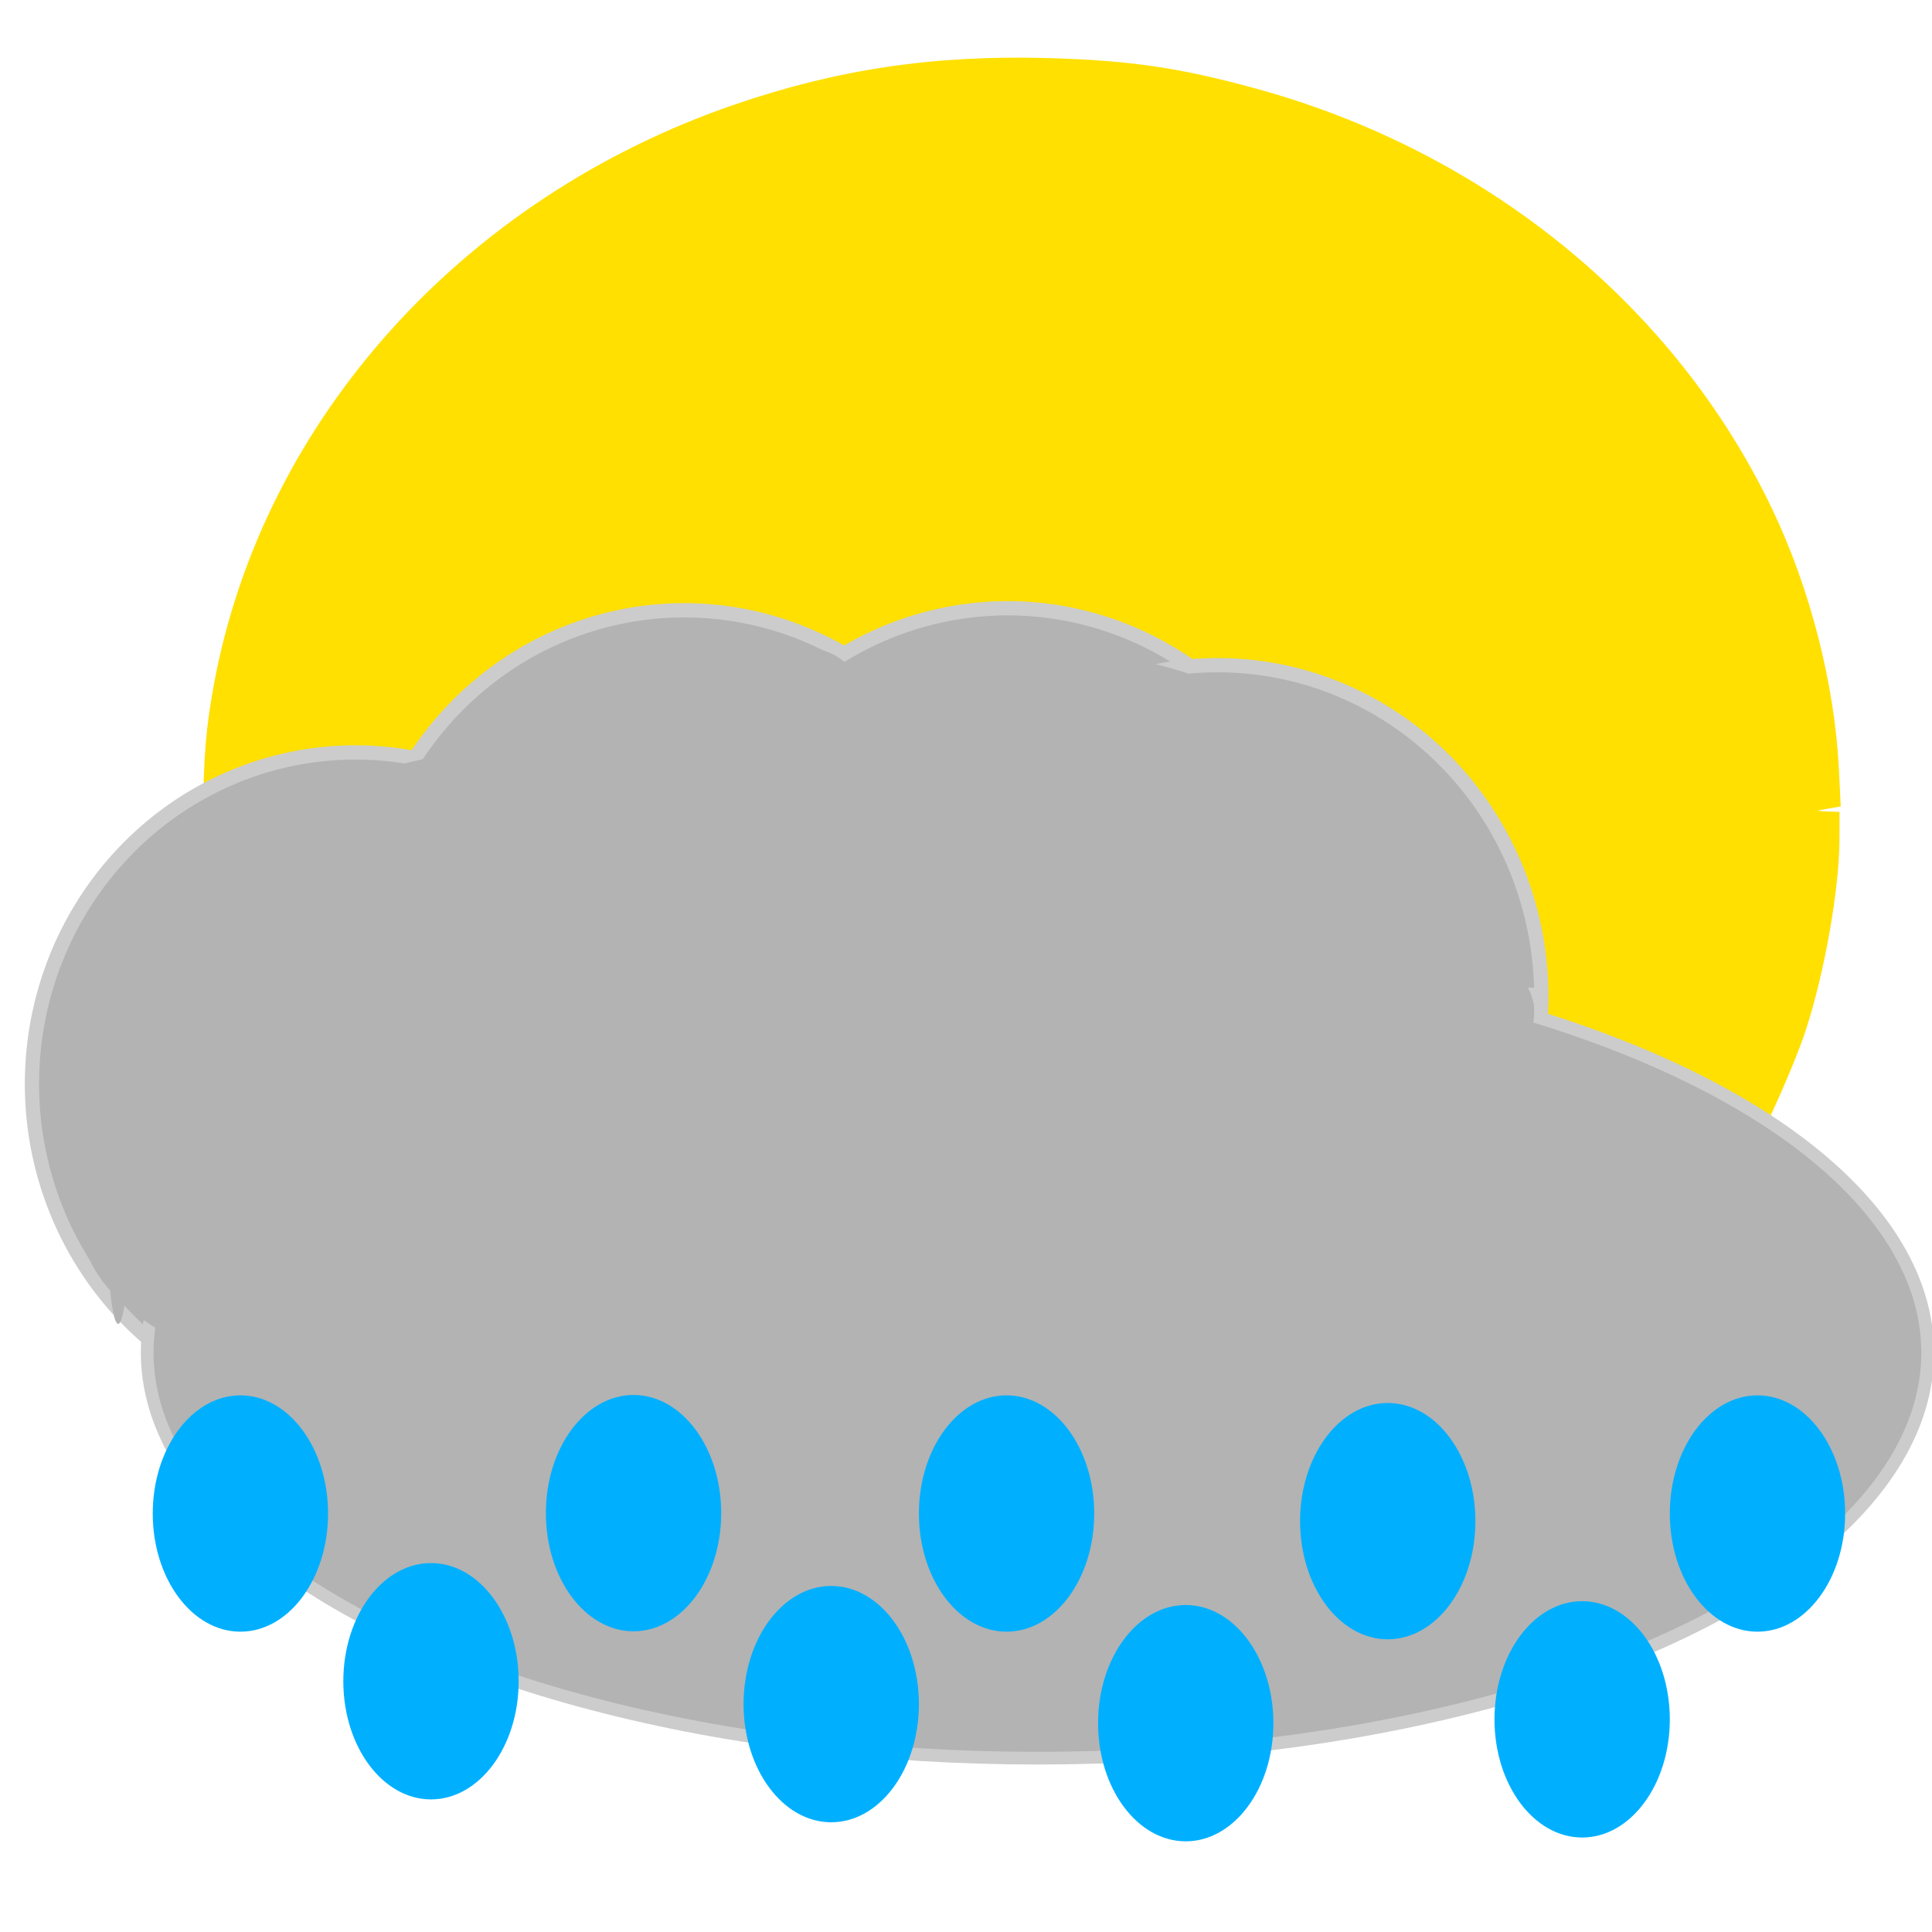<?xml version="1.0" encoding="UTF-8" standalone="no"?>
<!-- Created with Inkscape (http://www.inkscape.org/) -->

<svg
   xmlns:dc="http://purl.org/dc/elements/1.1/"
   xmlns:cc="http://creativecommons.org/ns#"
   xmlns:rdf="http://www.w3.org/1999/02/22-rdf-syntax-ns#"
   xmlns:svg="http://www.w3.org/2000/svg"
   xmlns="http://www.w3.org/2000/svg"
   xmlns:sodipodi="http://sodipodi.sourceforge.net/DTD/sodipodi-0.dtd"
   xmlns:inkscape="http://www.inkscape.org/namespaces/inkscape"
   width="512"
   height="512"
   viewBox="0 0 135.467 135.467"
   version="1.1"
   id="svg8"
   inkscape:version="0.92.3 (2405546, 2018-03-11)"
   sodipodi:docname="weather.svg">
  <defs
     id="defs2" />
  <sodipodi:namedview
     id="base"
     pagecolor="#ffffff"
     bordercolor="#666666"
     borderopacity="1.0"
     inkscape:pageopacity="0.0"
     inkscape:pageshadow="2"
     inkscape:zoom="0.98994949"
     inkscape:cx="144.65501"
     inkscape:cy="249.9316"
     inkscape:document-units="mm"
     inkscape:current-layer="layer1"
     showgrid="false"
     units="px"
     inkscape:window-width="1400"
     inkscape:window-height="748"
     inkscape:window-x="-8"
     inkscape:window-y="-8"
     inkscape:window-maximized="1" />
  <g
     inkscape:label="Layer 1"
     inkscape:groupmode="layer"
     id="layer1"
     transform="translate(0,-161.533)">
    <path
       style="fill:#ffe000;fill-opacity:1;stroke:#ffe000;stroke-width:0;stroke-miterlimit:4;stroke-dasharray:none;stroke-opacity:1"
       d="m 67.867,271.265 c -0.375,-0.041 -1.636,-0.167 -2.802,-0.28 -7.814,-0.755 -16.217,-3.399 -23.221,-7.307 -10.305,-5.75 -18.612,-14.655 -23.231,-24.901 -3.015,-6.688 -4.358,-12.928 -4.358,-20.242 0,-3.812 0.193,-6.092 0.78,-9.202 3.474,-18.41 17.436,-33.917 36.419,-40.451 7.24,-2.492 14.052,-3.505 22.038,-3.277 5.748,0.164 9.179,0.666 14.515,2.123 16.146,4.41 29.427,15.213 36.249,29.487 2.679,5.606 4.399,12.338 4.689,18.35 l 0.121,2.513 -0.512,0.091 c -0.282,0.05 -0.704,0.124 -0.938,0.164 -0.234,0.04 -0.023,0.084 0.469,0.099 l 0.895,0.026 -9e-4,1.849 c -0.002,3.534 -1.04,9.43 -2.381,13.514 -0.728,2.218 -2.641,6.555 -3.848,8.725 -3.315,5.957 -8.381,11.839 -13.942,16.188 -8.517,6.66 -18.556,10.761 -29.779,12.164 -2.203,0.275 -9.742,0.524 -11.162,0.368 z"
       id="path844"
       inkscape:connector-curvature="0" />
    <path
       style="fill:#b3b3b3;fill-opacity:1;stroke:#cccccc;stroke-width:1;stroke-miterlimit:4;stroke-dasharray:none;stroke-opacity:1"
       id="path896"
       sodipodi:type="arc"
       sodipodi:cx="24.919699"
       sodipodi:cy="237.53838"
       sodipodi:rx="22.678572"
       sodipodi:ry="23.245535"
       sodipodi:start="0"
       sodipodi:end="6.277129"
       d="m 47.598,237.538 a 22.679,23.246 0 0 1 -22.644,23.245 22.679,23.246 0 0 1 -22.713,-23.175 22.679,23.246 0 0 1 22.575,-23.316 22.679,23.246 0 0 1 22.781,23.105 l -22.678,0.141 z" />
    <path
       style="fill:#b3b3b3;fill-opacity:1;stroke:#cccccc;stroke-width:1;stroke-linecap:square;stroke-linejoin:round;stroke-miterlimit:4;stroke-dasharray:none;stroke-opacity:1;paint-order:fill markers stroke"
       id="path896-5"
       sodipodi:type="arc"
       sodipodi:cx="47.975826"
       sodipodi:cy="227.57022"
       sodipodi:rx="22.678572"
       sodipodi:ry="23.245535"
       sodipodi:start="0"
       sodipodi:end="6.277129"
       d="m 70.654,227.57 a 22.679,23.246 0 0 1 -22.644,23.246 22.679,23.246 0 0 1 -22.713,-23.175 22.679,23.246 0 0 1 22.575,-23.316 22.679,23.246 0 0 1 22.781,23.105 l -22.678,0.141 z" />
    <path
       style="fill:#b3b3b3;fill-opacity:1;stroke:#ffe000;stroke-width:0;stroke-miterlimit:4;stroke-dasharray:none;stroke-opacity:1"
       id="path923"
       sodipodi:type="arc"
       sodipodi:cx="8.288744"
       sodipodi:cy="247.36575"
       sodipodi:rx="0.75595242"
       sodipodi:ry="6.9925594"
       sodipodi:start="0"
       sodipodi:end="6.277129"
       d="m 9.045,247.366 a 0.756,6.993 0 0 1 -0.755,6.993 0.756,6.993 0 0 1 -0.757,-6.971 0.756,6.993 0 0 1 0.753,-7.014 0.756,6.993 0 0 1 0.759,6.95 l -0.756,0.042 z" />
    <path
       style="fill:#b3b3b3;fill-opacity:1;stroke:#ffe000;stroke-width:0;stroke-miterlimit:4;stroke-dasharray:none;stroke-opacity:1"
       id="path925"
       sodipodi:type="arc"
       sodipodi:cx="9.8006411"
       sodipodi:cy="240.25752"
       sodipodi:rx="0.75595915"
       sodipodi:ry="7.0658789"
       sodipodi:start="0"
       sodipodi:end="6.277129"
       d="m 10.557,240.258 a 0.756,7.066 0 0 1 -0.755,7.066 0.756,7.066 0 0 1 -0.757,-7.044 0.756,7.066 0 0 1 0.753,-7.087 0.756,7.066 0 0 1 0.759,7.023 l -0.756,0.043 z" />
    <path
       style="fill:#b3b3b3;fill-opacity:1;stroke:#cccccc;stroke-width:1;stroke-miterlimit:4;stroke-dasharray:none;stroke-opacity:1"
       id="path896-8"
       sodipodi:type="arc"
       sodipodi:cx="70.653976"
       sodipodi:cy="227.42944"
       sodipodi:rx="22.678572"
       sodipodi:ry="23.245535"
       sodipodi:start="0"
       sodipodi:end="6.277129"
       d="m 93.333,227.429 a 22.679,23.246 0 0 1 -22.644,23.246 22.679,23.246 0 0 1 -22.713,-23.175 22.679,23.246 0 0 1 22.575,-23.316 22.679,23.246 0 0 1 22.781,23.105 l -22.678,0.141 z" />
    <path
       style="fill:#b3b3b3;fill-opacity:1;stroke:#cccccc;stroke-width:1;stroke-miterlimit:4;stroke-dasharray:none;stroke-opacity:1"
       id="path896-59"
       sodipodi:type="arc"
       sodipodi:cx="85.395752"
       sodipodi:cy="231.42015"
       sodipodi:rx="22.678572"
       sodipodi:ry="23.245535"
       sodipodi:start="0"
       sodipodi:end="6.277129"
       d="m 108.074,231.42 a 22.679,23.246 0 0 1 -22.644,23.246 22.679,23.246 0 0 1 -22.713,-23.175 22.679,23.246 0 0 1 22.575,-23.316 22.679,23.246 0 0 1 22.781,23.105 l -22.678,0.141 z" />
    <path
       style="fill:#b3b3b3;fill-opacity:1;stroke:#ffe000;stroke-width:0;stroke-miterlimit:4;stroke-dasharray:none;stroke-opacity:1"
       id="path939"
       sodipodi:type="arc"
       sodipodi:cx="78.024933"
       sodipodi:cy="231.44447"
       sodipodi:rx="7.3709517"
       sodipodi:ry="4.0150318"
       sodipodi:start="0"
       sodipodi:end="6.277129"
       d="m 85.396,231.444 a 7.371,4.015 0 0 1 -7.36,4.015 7.371,4.015 0 0 1 -7.382,-4.003 7.371,4.015 0 0 1 7.337,-4.027 7.371,4.015 0 0 1 7.404,3.991 l -7.371,0.024 z" />
    <path
       style="fill:#b3b3b3;fill-opacity:1;stroke:#ffe000;stroke-width:0;stroke-miterlimit:4;stroke-dasharray:none;stroke-opacity:1"
       d="m 93.871,266.543 c 0.047,-0.041 34.297,-0.068 34.272,-0.027 -0.017,0.027 -6.593,0.044 -17.159,0.044 -9.423,0 -17.123,-0.008 -17.112,-0.017 z"
       id="path947"
       inkscape:connector-curvature="0" />
    <ellipse
       style="fill:#b3b3b3;fill-opacity:1;stroke:#ffe000;stroke-width:0;stroke-miterlimit:4;stroke-dasharray:none;stroke-opacity:1"
       id="path955"
       cx="59.41"
       cy="258.823"
       rx="24.096"
       ry="23.246" />
    <ellipse
       style="fill:#b3b3b3;fill-opacity:1;stroke:#cccccc;stroke-width:0.89;stroke-miterlimit:4;stroke-dasharray:none;stroke-opacity:1"
       id="path959"
       cx="72.741"
       cy="256.378"
       rx="62.421"
       ry="28.433" />
    <ellipse
       style="fill:#00b0ff;fill-opacity:1;stroke:#ffe000;stroke-width:0;stroke-miterlimit:4;stroke-dasharray:none;stroke-opacity:1"
       id="path961"
       cx="30.22"
       cy="279.417"
       rx="6.147"
       ry="8.285" />
    <ellipse
       style="fill:#00b0ff;fill-opacity:1;stroke:#ffe000;stroke-width:0;stroke-miterlimit:4;stroke-dasharray:none;stroke-opacity:1"
       id="path961-4"
       cx="16.857"
       cy="267.657"
       rx="6.147"
       ry="8.285" />
    <ellipse
       style="fill:#b3b3b3;fill-opacity:1;stroke:#cccccc;stroke-width:0;stroke-linecap:square;stroke-linejoin:round;stroke-miterlimit:4;stroke-dasharray:none;stroke-opacity:1;paint-order:fill markers stroke"
       id="path1030"
       cx="38.621"
       cy="225.775"
       rx="23.653"
       ry="11.893" />
    <ellipse
       style="fill:#b3b3b3;fill-opacity:1;stroke:#cccccc;stroke-width:0;stroke-linecap:square;stroke-linejoin:round;stroke-miterlimit:4;stroke-dasharray:none;stroke-opacity:1;paint-order:fill markers stroke"
       id="path1030-6"
       cx="37.455"
       cy="227.336"
       rx="23.653"
       ry="11.893" />
    <ellipse
       style="fill:#b3b3b3;fill-opacity:1;stroke:#cccccc;stroke-width:0;stroke-linecap:square;stroke-linejoin:round;stroke-miterlimit:4;stroke-dasharray:none;stroke-opacity:1;paint-order:fill markers stroke"
       id="path1030-2"
       cx="29.328"
       cy="247.18"
       rx="23.653"
       ry="11.893" />
    <ellipse
       style="fill:#b3b3b3;fill-opacity:1;stroke:#cccccc;stroke-width:0;stroke-linecap:square;stroke-linejoin:round;stroke-miterlimit:4;stroke-dasharray:none;stroke-opacity:1;paint-order:fill markers stroke"
       id="path1030-2-2"
       cx="71.109"
       cy="222.744"
       rx="23.653"
       ry="11.893" />
    <ellipse
       style="fill:#b3b3b3;fill-opacity:1;stroke:#cccccc;stroke-width:0;stroke-linecap:square;stroke-linejoin:round;stroke-miterlimit:4;stroke-dasharray:none;stroke-opacity:1;paint-order:fill markers stroke"
       id="path1030-2-4"
       cx="82.75"
       cy="231.42"
       rx="23.653"
       ry="11.893" />
    <ellipse
       style="fill:#b3b3b3;fill-opacity:1;stroke:#cccccc;stroke-width:0;stroke-linecap:square;stroke-linejoin:round;stroke-miterlimit:4;stroke-dasharray:none;stroke-opacity:1;paint-order:fill markers stroke"
       id="path1030-2-49"
       cx="70.441"
       cy="218.735"
       rx="23.653"
       ry="11.893" />
    <ellipse
       style="fill:#00b0ff;fill-opacity:1;stroke:#ffe000;stroke-width:0;stroke-miterlimit:4;stroke-dasharray:none;stroke-opacity:1"
       id="path961-4-6"
       cx="44.422"
       cy="267.63"
       rx="6.147"
       ry="8.285" />
    <ellipse
       style="fill:#00b0ff;fill-opacity:1;stroke:#ffe000;stroke-width:0;stroke-miterlimit:4;stroke-dasharray:none;stroke-opacity:1"
       id="path961-45"
       cx="58.284"
       cy="281.021"
       rx="6.147"
       ry="8.285" />
    <ellipse
       style="fill:#00b0ff;fill-opacity:1;stroke:#ffe000;stroke-width:0;stroke-miterlimit:4;stroke-dasharray:none;stroke-opacity:1"
       id="path961-4-6-7"
       cx="70.578"
       cy="267.657"
       rx="6.147"
       ry="8.285" />
    <ellipse
       style="fill:#00b0ff;fill-opacity:1;stroke:#ffe000;stroke-width:0;stroke-miterlimit:4;stroke-dasharray:none;stroke-opacity:1"
       id="path961-45-2"
       cx="83.14"
       cy="282.357"
       rx="6.147"
       ry="8.285" />
    <ellipse
       style="fill:#00b0ff;fill-opacity:1;stroke:#ffe000;stroke-width:0;stroke-miterlimit:4;stroke-dasharray:none;stroke-opacity:1"
       id="path961-4-6-7-3"
       cx="97.305"
       cy="268.192"
       rx="6.147"
       ry="8.285" />
    <ellipse
       style="fill:#00b0ff;fill-opacity:1;stroke:#ffe000;stroke-width:0;stroke-miterlimit:4;stroke-dasharray:none;stroke-opacity:1"
       id="path961-45-2-7"
       cx="110.936"
       cy="282.09"
       rx="6.147"
       ry="8.285" />
    <ellipse
       style="fill:#00b0ff;fill-opacity:1;stroke:#ffe000;stroke-width:0;stroke-miterlimit:4;stroke-dasharray:none;stroke-opacity:1"
       id="path961-4-6-7-3-7"
       cx="123.23"
       cy="267.657"
       rx="6.147"
       ry="8.285" />
    <ellipse
       style="fill:#b3b3b3;fill-opacity:1;stroke:#cccccc;stroke-width:0;stroke-linecap:square;stroke-linejoin:round;stroke-miterlimit:4;stroke-dasharray:none;stroke-opacity:1;paint-order:fill markers stroke"
       id="path838"
       cx="53.946"
       cy="235.841"
       rx="23.624"
       ry="12.851" />
    <ellipse
       style="fill:#b3b3b3;fill-opacity:1;stroke:#cccccc;stroke-width:0;stroke-linecap:square;stroke-linejoin:round;stroke-miterlimit:4;stroke-dasharray:none;stroke-opacity:1;paint-order:fill markers stroke"
       id="path840"
       cx="56.26"
       cy="209.603"
       rx="3.742"
       ry="2.673" />
    <ellipse
       style="fill:#b3b3b3;fill-opacity:1;stroke:#cccccc;stroke-width:0;stroke-linecap:square;stroke-linejoin:round;stroke-miterlimit:4;stroke-dasharray:none;stroke-opacity:1;paint-order:fill markers stroke"
       id="path842"
       cx="105.772"
       cy="232.521"
       rx="1.804"
       ry="2.606" />
  </g>
</svg>
